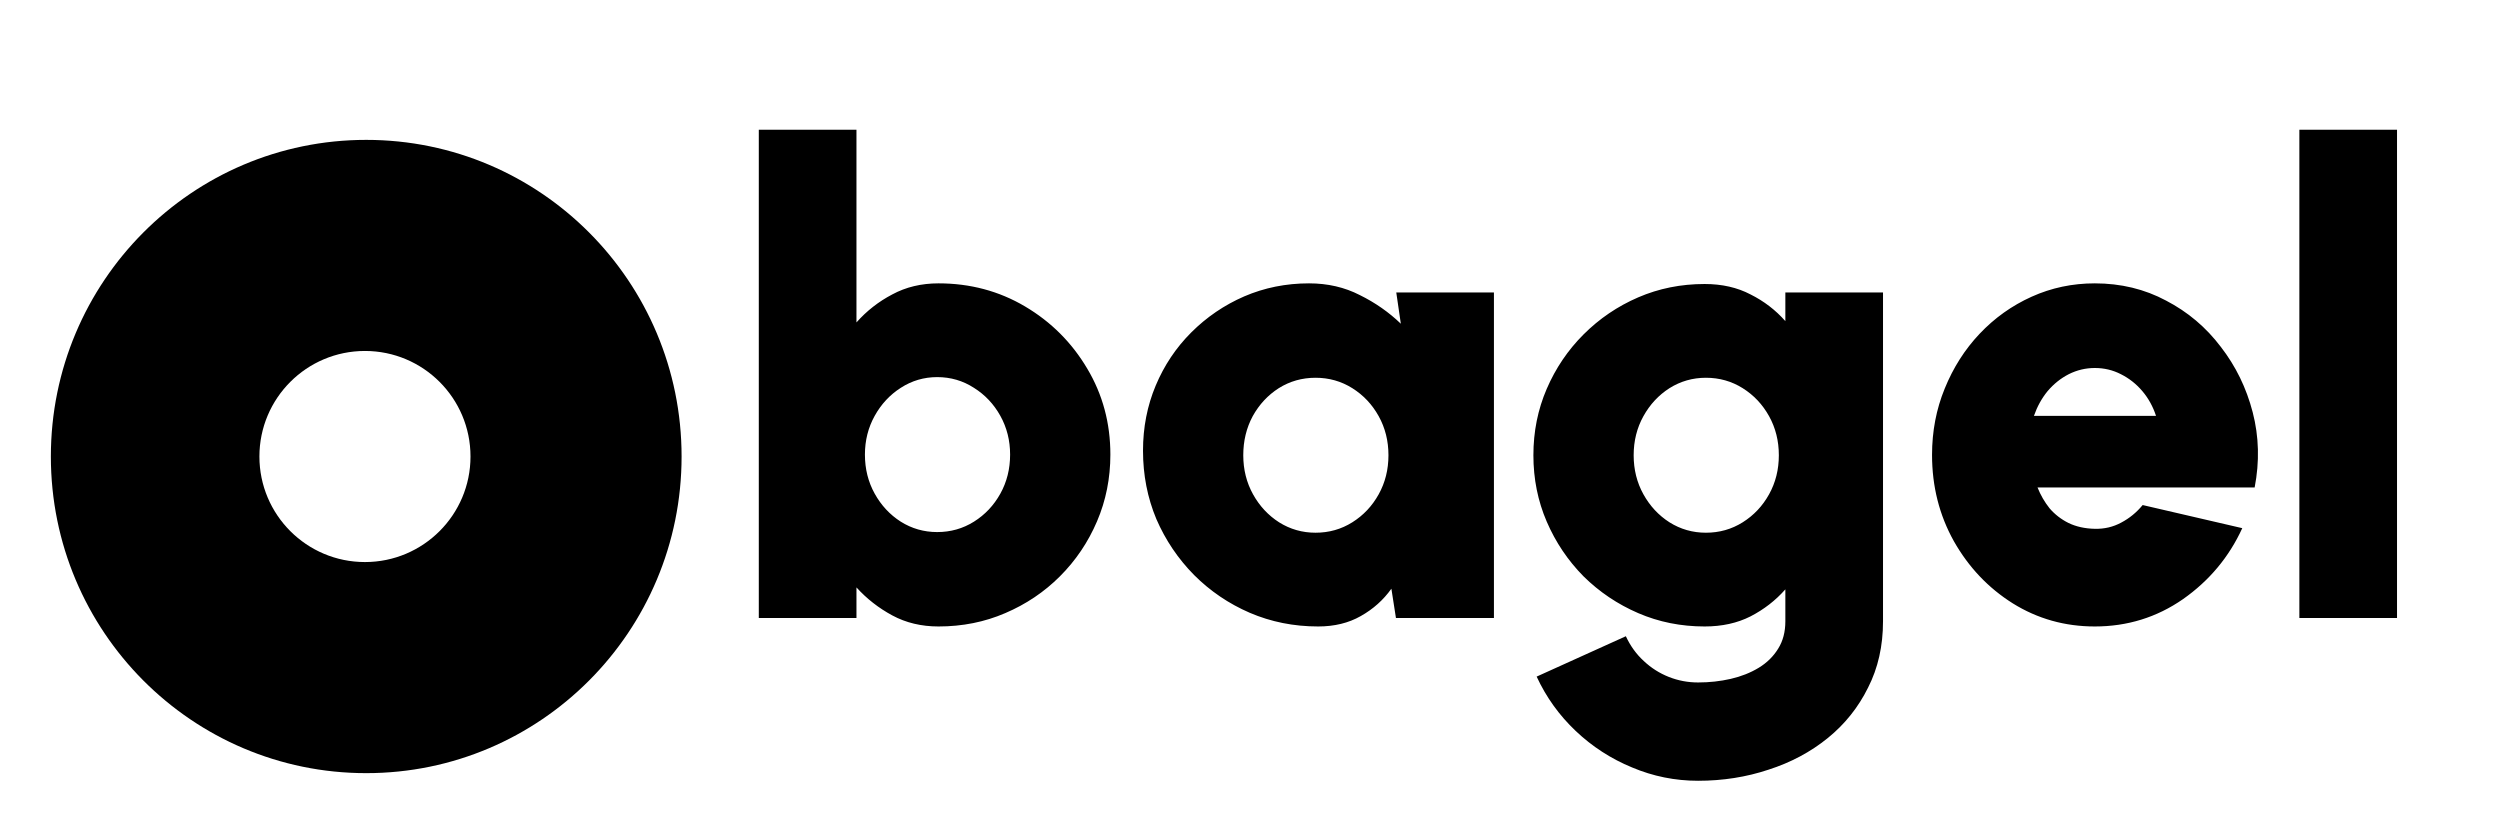 <svg width="983" height="320" viewBox="0 0 983 320" fill="none" xmlns="http://www.w3.org/2000/svg">
<path d="M369.016 111.416C381.475 111.416 392.824 114.445 403.064 120.504C413.304 126.563 421.453 134.712 427.512 144.952C433.571 155.107 436.6 166.371 436.6 178.744C436.6 188.045 434.851 196.792 431.352 204.984C427.853 213.176 422.989 220.387 416.76 226.616C410.616 232.76 403.448 237.581 395.256 241.08C387.149 244.579 378.403 246.328 369.016 246.328C362.275 246.328 356.216 244.877 350.84 241.976C345.464 239.075 340.771 235.405 336.76 230.968V243H298.36V51H336.76V126.776C340.771 122.253 345.464 118.584 350.84 115.768C356.216 112.867 362.275 111.416 369.016 111.416ZM368.504 209.208C373.795 209.208 378.616 207.843 382.968 205.112C387.32 202.381 390.776 198.712 393.336 194.104C395.896 189.496 397.176 184.376 397.176 178.744C397.176 173.197 395.896 168.12 393.336 163.512C390.776 158.904 387.32 155.235 382.968 152.504C378.616 149.688 373.795 148.28 368.504 148.28C363.299 148.28 358.52 149.688 354.168 152.504C349.901 155.235 346.488 158.904 343.928 163.512C341.368 168.12 340.088 173.197 340.088 178.744C340.088 184.376 341.368 189.496 343.928 194.104C346.488 198.712 349.901 202.381 354.168 205.112C358.52 207.843 363.299 209.208 368.504 209.208ZM549.014 115H587.414V243H548.886L547.094 231.48C543.937 235.917 539.926 239.501 535.062 242.232C530.283 244.963 524.694 246.328 518.294 246.328C508.737 246.328 499.777 244.536 491.414 240.952C483.137 237.368 475.841 232.419 469.526 226.104C463.211 219.704 458.262 212.365 454.678 204.088C451.179 195.725 449.43 186.765 449.43 177.208C449.43 168.077 451.094 159.544 454.422 151.608C457.75 143.672 462.401 136.717 468.374 130.744C474.433 124.685 481.387 119.949 489.238 116.536C497.174 113.123 505.665 111.416 514.71 111.416C522.049 111.416 528.705 112.952 534.678 116.024C540.737 119.011 546.113 122.765 550.806 127.288L549.014 115ZM517.27 209.464C522.561 209.464 527.382 208.099 531.734 205.368C536.086 202.637 539.542 198.968 542.102 194.36C544.662 189.752 545.942 184.632 545.942 179C545.942 173.368 544.662 168.248 542.102 163.64C539.542 159.032 536.086 155.363 531.734 152.632C527.382 149.901 522.561 148.536 517.27 148.536C511.979 148.536 507.158 149.901 502.806 152.632C498.539 155.363 495.126 159.032 492.566 163.64C490.091 168.248 488.854 173.368 488.854 179C488.854 184.632 490.134 189.752 492.694 194.36C495.254 198.968 498.667 202.637 502.934 205.368C507.286 208.099 512.065 209.464 517.27 209.464ZM702.002 115H740.402V244.28C740.402 254.008 738.439 262.712 734.514 270.392C730.674 278.157 725.383 284.771 718.642 290.232C711.901 295.693 704.135 299.832 695.346 302.648C686.642 305.549 677.426 307 667.698 307C658.653 307 649.991 305.251 641.714 301.752C633.437 298.339 626.055 293.56 619.57 287.416C613.085 281.272 607.965 274.147 604.21 266.04L639.282 250.168C641.074 254.008 643.421 257.251 646.322 259.896C649.223 262.627 652.509 264.717 656.178 266.168C659.847 267.619 663.687 268.344 667.698 268.344C672.135 268.344 676.402 267.875 680.498 266.936C684.594 265.997 688.263 264.547 691.506 262.584C694.749 260.621 697.309 258.104 699.186 255.032C701.063 252.045 702.002 248.461 702.002 244.28V231.736C698.162 236.088 693.597 239.629 688.306 242.36C683.101 245.005 677.085 246.328 670.258 246.328C660.957 246.328 652.253 244.579 644.146 241.08C636.039 237.581 628.871 232.76 622.642 226.616C616.498 220.387 611.677 213.219 608.178 205.112C604.679 197.005 602.93 188.301 602.93 179C602.93 169.699 604.679 160.995 608.178 152.888C611.677 144.781 616.498 137.656 622.642 131.512C628.871 125.283 636.039 120.419 644.146 116.92C652.253 113.421 660.957 111.672 670.258 111.672C677.085 111.672 683.101 113.037 688.306 115.768C693.597 118.413 698.162 121.912 702.002 126.264V115ZM670.77 209.464C676.061 209.464 680.882 208.099 685.234 205.368C689.586 202.637 693.042 198.968 695.602 194.36C698.162 189.752 699.442 184.632 699.442 179C699.442 173.368 698.162 168.248 695.602 163.64C693.042 159.032 689.586 155.363 685.234 152.632C680.882 149.901 676.061 148.536 670.77 148.536C665.565 148.536 660.786 149.901 656.434 152.632C652.167 155.363 648.754 159.032 646.194 163.64C643.634 168.248 642.354 173.368 642.354 179C642.354 184.632 643.634 189.752 646.194 194.36C648.754 198.968 652.167 202.637 656.434 205.368C660.786 208.099 665.565 209.464 670.77 209.464ZM823.68 246.328C811.904 246.328 801.152 243.299 791.424 237.24C781.781 231.181 774.059 223.032 768.256 212.792C762.539 202.552 759.68 191.245 759.68 178.872C759.68 169.571 761.344 160.867 764.672 152.76C768 144.568 772.565 137.4 778.368 131.256C784.256 125.027 791.083 120.163 798.848 116.664C806.613 113.165 814.891 111.416 823.68 111.416C833.92 111.416 843.264 113.677 851.712 118.2C860.245 122.637 867.413 128.696 873.216 136.376C879.104 143.971 883.285 152.547 885.76 162.104C888.235 171.661 888.491 181.517 886.528 191.672H801.152C802.347 194.659 803.925 197.389 805.888 199.864C807.936 202.253 810.411 204.173 813.312 205.624C816.299 207.075 819.755 207.843 823.68 207.928C827.435 208.013 830.891 207.203 834.048 205.496C837.291 203.789 840.107 201.485 842.496 198.584L881.664 207.672C876.459 219.021 868.693 228.323 858.368 235.576C848.043 242.744 836.48 246.328 823.68 246.328ZM799.744 163.512H847.744C846.549 159.843 844.757 156.6 842.368 153.784C839.979 150.968 837.163 148.749 833.92 147.128C830.763 145.507 827.349 144.696 823.68 144.696C820.096 144.696 816.683 145.507 813.44 147.128C810.283 148.749 807.509 150.968 805.12 153.784C802.816 156.6 801.024 159.843 799.744 163.512ZM904.11 243V51H942.51V243H904.11Z" fill="black"/>
<g filter="url(#filter0_d_8_80)">
<path d="M124 35C192.483 35 248 90.74 248 159.5C248 228.259 192.483 284 124 284C55.517 284 0 228.259 0 159.5C0 90.74 55.517 35 124 35ZM123.5 118C100.58 118 82 136.58 82 159.5C82 182.42 100.58 201 123.5 201C146.42 201 165 182.42 165 159.5C165 136.58 146.42 118 123.5 118Z" fill="black"/>
</g>
<defs>
<filter id="filter0_d_8_80" x="0" y="35" width="270" height="271" filterUnits="userSpaceOnUse" color-interpolation-filters="sRGB">
<feFlood flood-opacity="0" result="BackgroundImageFix"/>
<feColorMatrix in="SourceAlpha" type="matrix" values="0 0 0 0 0 0 0 0 0 0 0 0 0 0 0 0 0 0 127 0" result="hardAlpha"/>
<feOffset dx="20" dy="20"/>
<feGaussianBlur stdDeviation="1"/>
<feComposite in2="hardAlpha" operator="out"/>
<feColorMatrix type="matrix" values="0 0 0 0 0 0 0 0 0 0 0 0 0 0 0 0 0 0 0.25 0"/>
<feBlend mode="darken" in2="BackgroundImageFix" result="effect1_dropShadow_8_80"/>
<feBlend mode="normal" in="SourceGraphic" in2="effect1_dropShadow_8_80" result="shape"/>
</filter>
</defs>
</svg>
